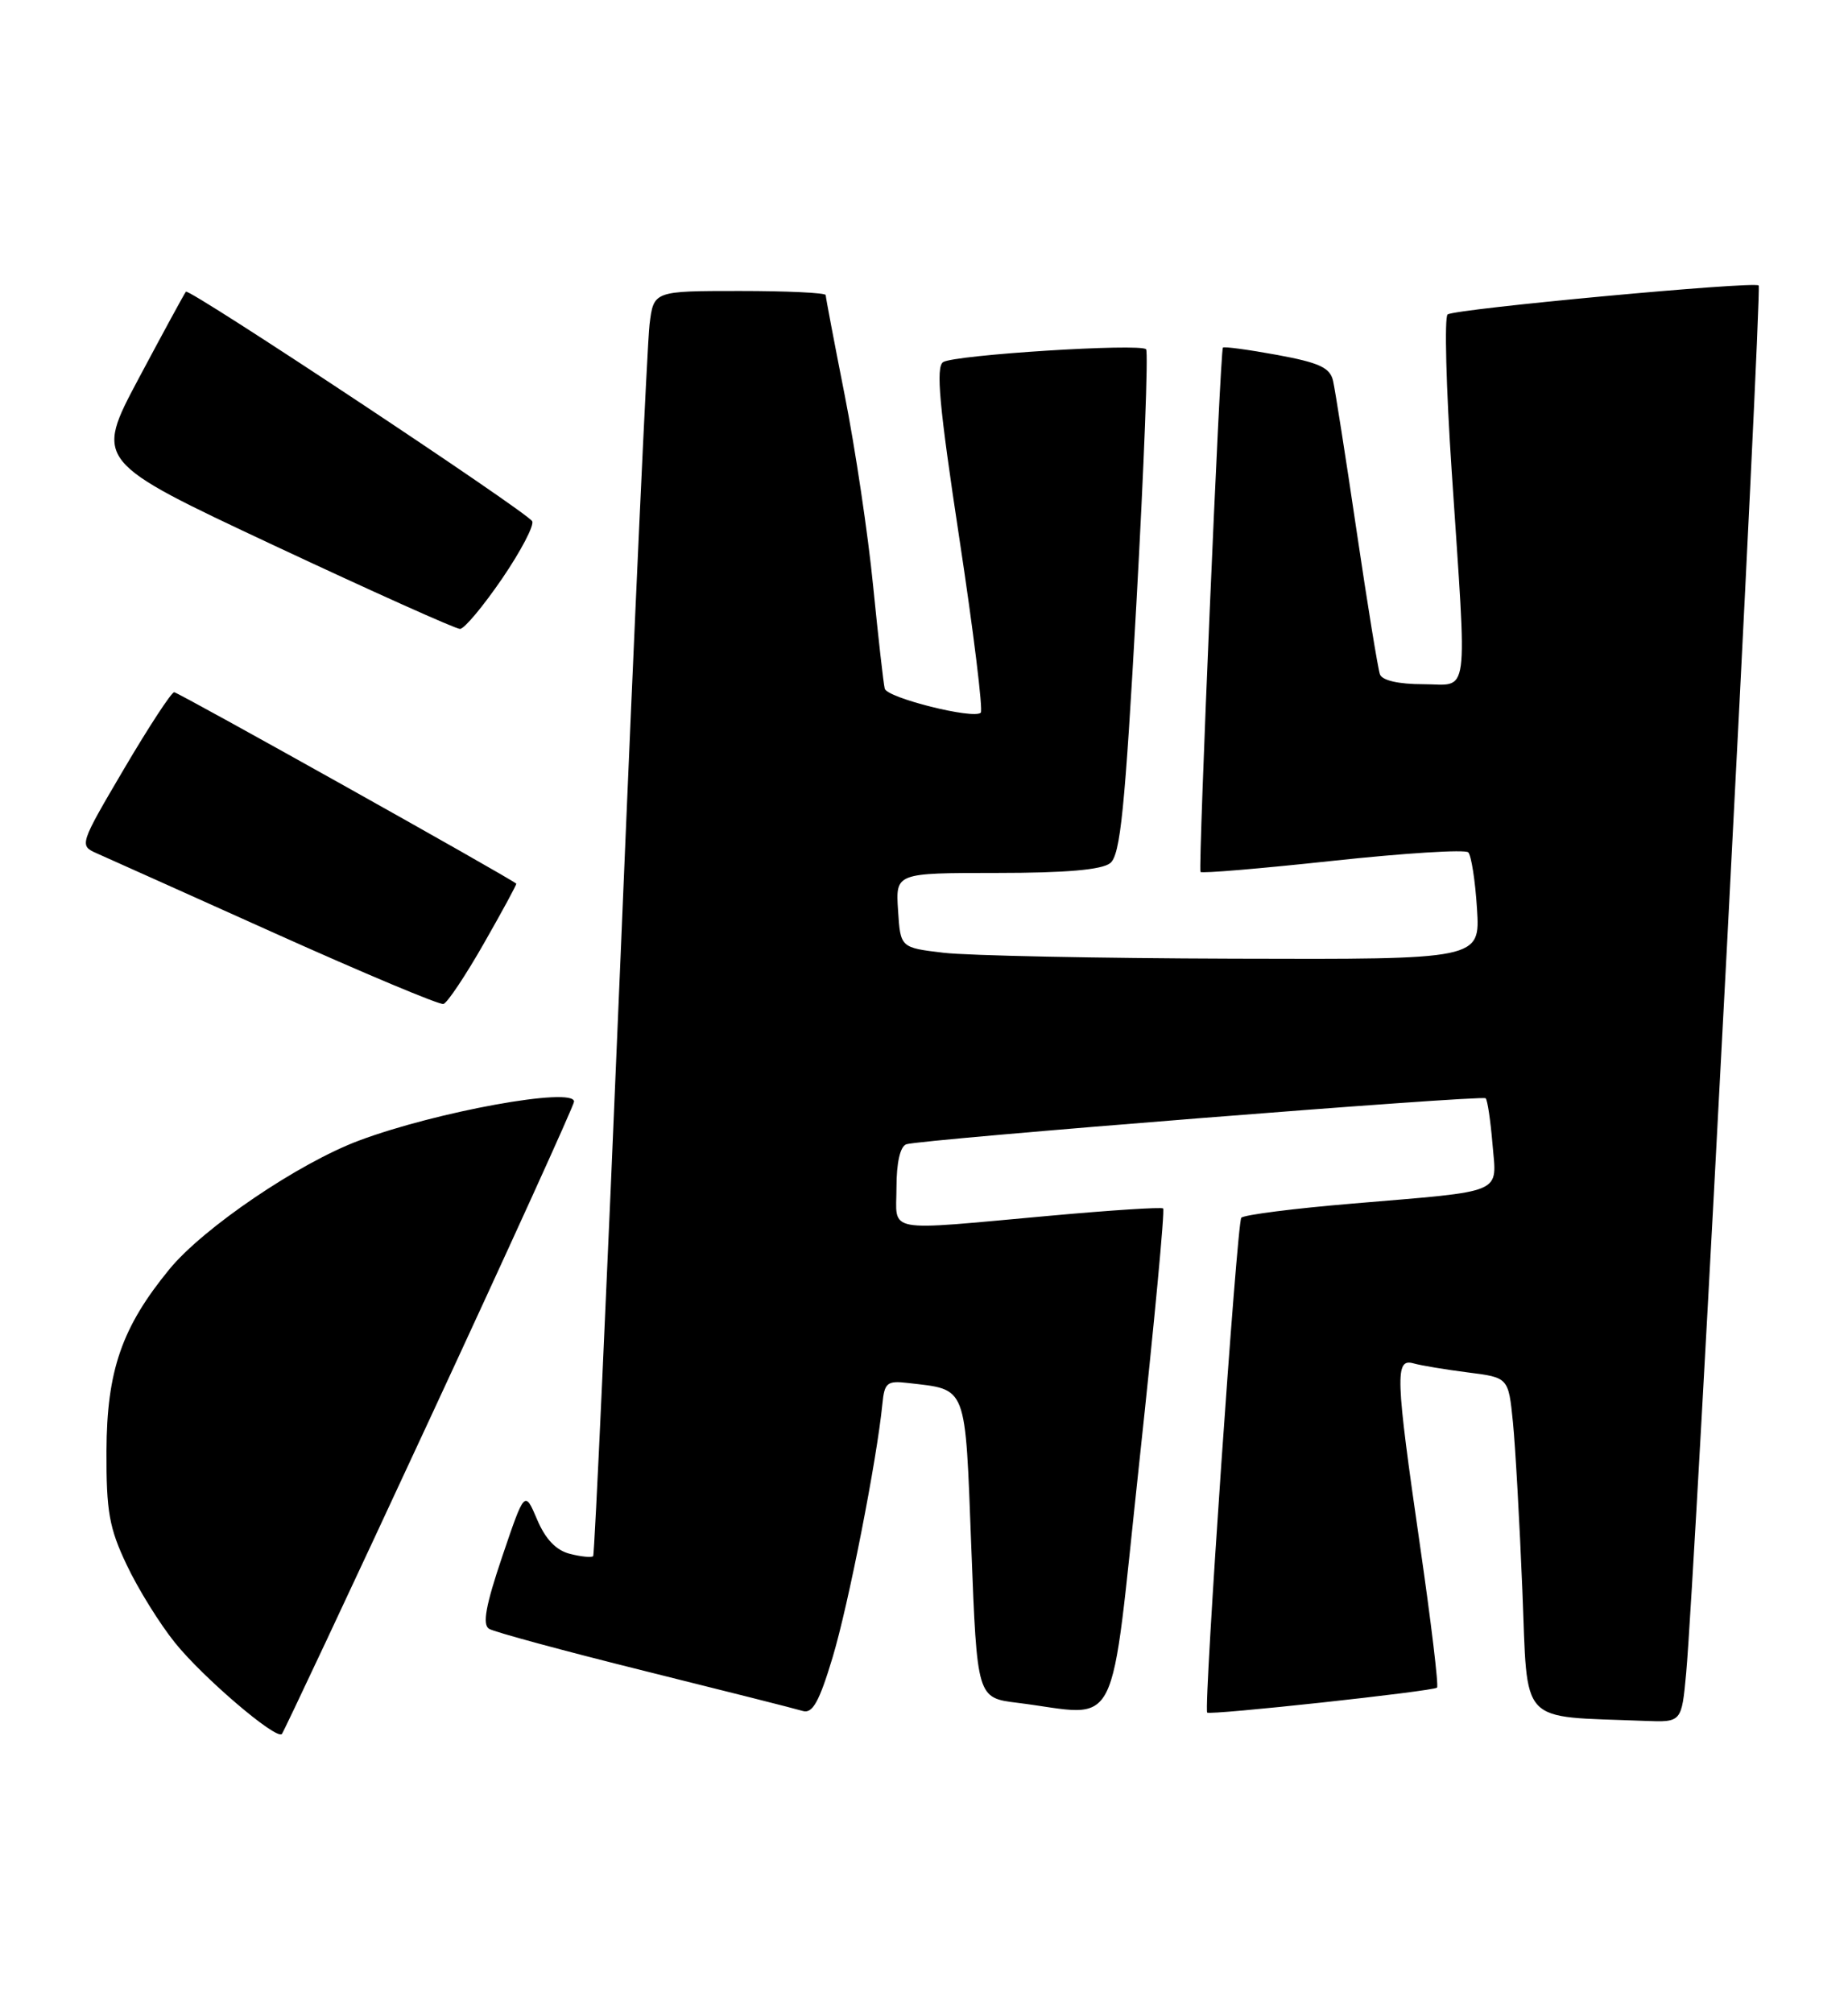 <?xml version="1.0" encoding="UTF-8" standalone="no"?>
<!DOCTYPE svg PUBLIC "-//W3C//DTD SVG 1.1//EN" "http://www.w3.org/Graphics/SVG/1.1/DTD/svg11.dtd" >
<svg xmlns="http://www.w3.org/2000/svg" xmlns:xlink="http://www.w3.org/1999/xlink" version="1.1" viewBox="0 0 235 256">
 <g >
 <path fill="currentColor"
d=" M 54.62 180.49 C 64.73 158.71 73.00 140.52 73.00 140.07 C 73.00 138.17 55.48 141.35 45.65 145.03 C 37.96 147.91 25.86 156.12 21.54 161.39 C 15.49 168.77 13.58 174.28 13.54 184.50 C 13.51 192.18 13.88 194.30 16.12 199.00 C 17.55 202.03 20.31 206.47 22.25 208.88 C 25.79 213.29 35.09 221.24 35.84 220.49 C 36.06 220.27 44.52 202.27 54.62 180.49 Z  M 214.42 212.75 C 215.52 200.91 224.09 36.76 223.64 36.30 C 223.07 35.74 185.17 39.26 184.09 39.98 C 183.66 40.27 183.89 49.27 184.61 60.00 C 186.58 89.60 186.93 87.00 180.97 87.00 C 177.85 87.00 175.76 86.52 175.48 85.75 C 175.23 85.06 173.89 76.85 172.51 67.50 C 171.13 58.15 169.78 49.57 169.52 48.43 C 169.14 46.75 167.77 46.12 162.41 45.13 C 158.75 44.46 155.65 44.04 155.51 44.20 C 155.16 44.61 152.35 110.41 152.66 110.87 C 152.80 111.08 160.36 110.44 169.46 109.46 C 178.56 108.48 186.32 107.99 186.71 108.38 C 187.09 108.76 187.60 111.98 187.82 115.54 C 188.23 122.00 188.23 122.00 156.87 121.90 C 139.61 121.85 123.03 121.51 120.00 121.15 C 114.50 120.50 114.50 120.50 114.20 115.75 C 113.89 111.00 113.89 111.00 126.75 111.00 C 135.54 111.00 140.11 110.60 141.18 109.75 C 142.47 108.72 143.06 102.89 144.51 76.72 C 145.48 59.25 146.04 44.70 145.74 44.41 C 144.97 43.63 121.42 45.12 119.94 46.04 C 118.98 46.63 119.44 51.64 121.99 68.43 C 123.80 80.33 125.02 90.31 124.72 90.62 C 123.83 91.50 112.83 88.75 112.51 87.57 C 112.35 86.98 111.69 81.10 111.03 74.50 C 110.38 67.90 108.75 56.99 107.42 50.27 C 106.09 43.54 105.00 37.80 105.00 37.52 C 105.00 37.23 100.08 37.00 94.06 37.00 C 83.12 37.00 83.12 37.00 82.60 41.25 C 82.31 43.59 80.65 79.70 78.92 121.50 C 77.18 163.30 75.61 197.67 75.43 197.87 C 75.24 198.07 73.92 197.95 72.48 197.58 C 70.72 197.14 69.36 195.72 68.30 193.21 C 66.72 189.50 66.72 189.50 63.86 197.94 C 61.77 204.12 61.32 206.58 62.19 207.11 C 62.83 207.51 71.72 209.92 81.93 212.46 C 92.14 215.00 101.22 217.29 102.09 217.56 C 103.32 217.93 104.18 216.39 105.87 210.77 C 107.89 204.08 111.51 185.62 112.21 178.50 C 112.47 175.82 112.81 175.54 115.44 175.85 C 123.08 176.75 122.71 175.80 123.52 196.88 C 124.25 215.89 124.25 215.89 129.38 216.52 C 142.71 218.18 141.04 221.49 144.90 185.74 C 146.78 168.28 148.14 153.84 147.91 153.66 C 147.68 153.47 141.20 153.89 133.50 154.59 C 112.10 156.52 114.00 156.87 114.00 150.97 C 114.00 147.85 114.47 145.77 115.25 145.50 C 116.98 144.89 188.40 139.22 188.92 139.65 C 189.15 139.85 189.54 142.45 189.79 145.45 C 190.33 151.93 191.62 151.38 172.00 153.04 C 164.57 153.66 158.21 154.47 157.85 154.84 C 157.30 155.40 153.05 217.03 153.51 217.76 C 153.76 218.14 182.28 215.05 182.74 214.59 C 182.96 214.37 181.98 206.23 180.57 196.49 C 177.45 174.95 177.37 172.69 179.75 173.36 C 180.71 173.63 183.82 174.15 186.66 174.51 C 191.82 175.16 191.82 175.16 192.39 180.83 C 192.70 183.95 193.24 193.57 193.59 202.20 C 194.31 219.66 192.92 218.17 209.17 218.82 C 213.84 219.00 213.84 219.00 214.42 212.75 Z  M 61.54 119.95 C 63.88 115.85 65.73 112.44 65.65 112.36 C 64.88 111.65 22.64 88.01 22.15 88.02 C 21.79 88.03 18.92 92.42 15.77 97.77 C 10.12 107.37 10.07 107.51 12.27 108.49 C 13.50 109.03 23.72 113.62 35.00 118.69 C 46.28 123.76 55.90 127.80 56.39 127.66 C 56.89 127.52 59.20 124.05 61.54 119.95 Z  M 63.86 73.56 C 66.26 70.04 67.97 66.76 67.67 66.27 C 66.87 64.99 24.05 36.61 23.64 37.09 C 23.45 37.32 20.76 42.26 17.66 48.08 C 12.03 58.65 12.03 58.65 34.77 69.32 C 47.27 75.18 57.95 79.98 58.50 79.97 C 59.05 79.96 61.46 77.07 63.86 73.56 Z "/>
</g>
</svg>